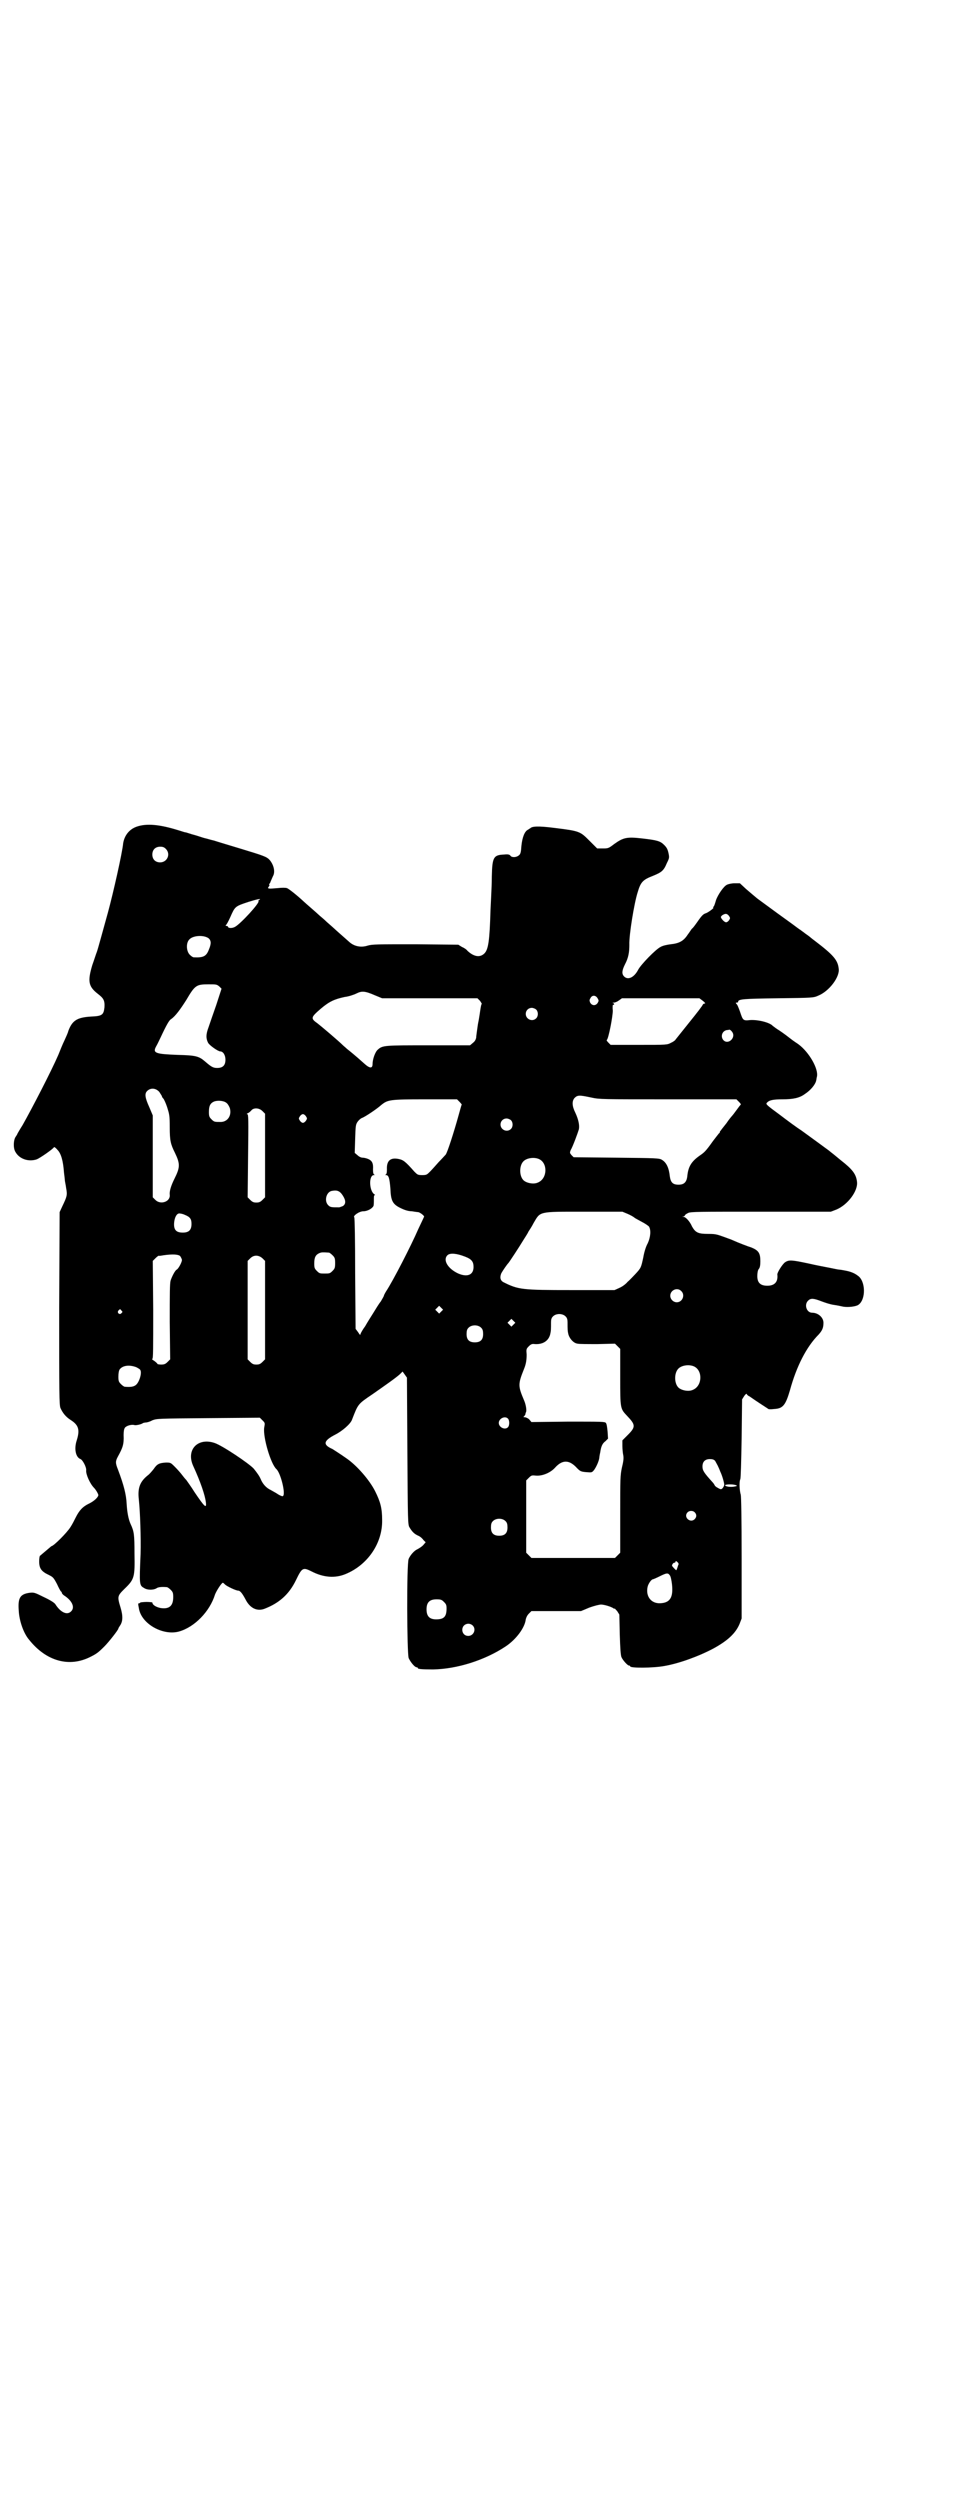 <?xml version="1.0" standalone="no"?>
<!DOCTYPE svg PUBLIC "-//W3C//DTD SVG 20010904//EN"
 "http://www.w3.org/TR/2001/REC-SVG-20010904/DTD/svg10.dtd">
<svg version="1.0" xmlns="http://www.w3.org/2000/svg"
 width="1104pt" height="2870pt" viewBox="0 0 1104 2870"
 preserveAspectRatio="xMidYMid meet">
<g transform="translate(0,2870) scale(0.5,-0.5)"
fill="#000000" stroke="none">
<path d="M314 3842 c-17 -6 -28 -20 -31 -38 -2 -22 -23 -115 -35 -159 -9 -32
-24 -88 -26 -92 -1 -2 -5 -15 -10 -29 -11 -37 -9 -49 13 -66 13 -10 16 -15 15
-31 -2 -17 -5 -20 -31 -21 -32 -2 -43 -9 -52 -33 -1 -5 -6 -15 -9 -22 -4 -8
-10 -23 -14 -33 -16 -37 -60 -122 -82 -161 -7 -11 -12 -20 -12 -20 0 -1 -2 -4
-4 -7 -5 -7 -6 -25 -1 -34 9 -17 30 -24 49 -18 8 3 38 24 40 28 0 1 3 0 8 -6
8 -8 13 -24 15 -52 1 -8 2 -16 2 -18 0 -2 2 -10 3 -18 3 -16 2 -19 -9 -42 l-6
-13 -1 -221 c0 -196 0 -222 3 -229 5 -11 12 -20 23 -27 19 -12 22 -23 14 -48
-6 -19 -2 -38 9 -42 5 -2 14 -19 13 -26 -1 -9 9 -31 18 -40 4 -4 10 -14 10
-17 -1 -5 -9 -13 -21 -19 -15 -7 -23 -16 -31 -32 -3 -6 -8 -16 -12 -22 -8 -13
-39 -44 -44 -44 0 0 -6 -5 -13 -11 -7 -6 -13 -11 -13 -11 -1 0 -2 -6 -2 -13 0
-16 5 -23 22 -31 10 -5 11 -6 19 -21 4 -9 8 -16 9 -17 1 0 2 -2 2 -3 0 -1 2
-4 5 -6 19 -12 26 -28 16 -37 -9 -9 -24 -2 -36 17 -2 3 -11 9 -26 16 -22 11
-23 11 -33 10 -22 -3 -27 -12 -25 -40 1 -24 11 -53 24 -68 39 -49 92 -64 141
-39 14 7 18 10 32 24 10 10 32 38 32 41 0 1 2 4 4 7 6 9 7 21 1 41 -8 26 -7
27 9 43 23 22 24 27 23 81 0 44 -1 51 -9 68 -5 11 -8 28 -9 46 -1 21 -6 42
-20 79 -6 15 -6 19 0 30 11 20 14 28 13 49 0 9 1 14 3 17 4 5 16 8 22 6 4 -1
17 2 20 5 1 0 4 1 6 1 3 0 10 2 15 5 11 4 12 4 129 5 l118 1 6 -6 c6 -6 6 -6
4 -17 -3 -22 15 -83 28 -95 10 -9 22 -58 15 -62 -1 -1 -6 1 -11 4 -4 3 -12 7
-17 10 -11 5 -19 15 -23 25 -3 7 -8 14 -16 24 -11 12 -72 53 -90 59 -39 13
-66 -16 -49 -53 17 -37 27 -67 29 -83 2 -16 -3 -11 -26 23 -8 13 -17 25 -19
28 -3 3 -7 8 -10 12 -3 4 -10 12 -16 18 -10 10 -10 10 -21 10 -15 -1 -20 -3
-28 -15 -4 -5 -10 -12 -13 -14 -19 -15 -24 -30 -21 -56 3 -29 5 -86 4 -125 -3
-70 -3 -72 8 -78 7 -5 21 -5 28 -1 4 3 11 4 24 3 2 0 6 -3 9 -6 5 -5 6 -7 6
-17 0 -20 -9 -28 -29 -25 -10 2 -19 7 -19 13 0 0 -6 1 -13 1 -7 0 -13 -1 -14
-1 -1 -1 -2 -2 -3 -2 -3 0 -3 -1 -1 -11 5 -36 55 -64 92 -54 36 10 71 46 83
85 3 8 15 27 18 27 1 0 3 -2 5 -4 4 -4 25 -14 30 -14 5 0 10 -7 17 -20 10 -20
26 -28 43 -22 34 13 57 33 73 66 14 29 16 30 36 20 27 -14 54 -16 78 -6 51 21
85 71 84 124 0 27 -4 42 -16 66 -13 26 -42 59 -65 75 -14 10 -30 20 -33 22
-23 10 -21 19 6 33 16 8 36 25 39 35 14 36 13 35 47 58 30 21 53 37 63 46 l6
6 5 -7 5 -7 1 -169 c1 -161 1 -169 5 -175 6 -10 11 -15 20 -19 5 -2 10 -7 12
-10 l5 -5 -6 -7 c-3 -3 -9 -7 -13 -9 -7 -3 -16 -13 -20 -22 -5 -11 -4 -218 0
-228 4 -9 14 -21 18 -21 2 0 3 -1 3 -2 0 -2 8 -3 35 -3 55 1 119 21 167 53 24
16 44 43 46 62 1 4 3 9 7 13 l6 6 57 0 57 0 19 8 c11 4 23 7 27 7 7 0 24 -5
29 -9 1 -1 2 -1 2 0 0 1 2 -2 6 -6 l5 -8 1 -46 c1 -31 2 -48 4 -52 3 -7 14
-19 17 -19 2 0 3 -1 3 -2 0 -4 52 -4 79 1 34 6 78 22 112 40 33 18 51 35 60
56 l5 13 0 139 c0 93 -1 140 -2 145 -3 10 -4 30 -1 36 1 3 2 37 3 94 l1 89 5
8 c3 4 5 6 6 4 0 -1 3 -4 6 -5 17 -12 39 -26 42 -28 1 -2 7 -2 15 -1 20 1 26
9 36 43 15 55 38 100 66 128 8 9 11 15 11 27 0 12 -12 23 -26 23 -13 0 -19 19
-9 28 6 6 13 5 31 -2 8 -3 20 -7 28 -8 7 -1 17 -3 21 -4 11 -2 29 0 35 4 18
12 17 55 -1 67 -9 7 -19 10 -30 12 -5 1 -11 2 -13 2 -2 0 -11 2 -21 4 -10 2
-32 6 -49 10 -38 8 -45 9 -54 3 -6 -4 -18 -23 -18 -28 2 -17 -6 -26 -23 -26
-16 0 -23 7 -23 22 0 7 1 13 3 16 3 3 4 9 4 18 0 19 -4 25 -21 32 -7 2 -28 10
-46 18 -33 12 -33 13 -53 13 -23 0 -29 3 -37 17 -5 12 -15 22 -19 22 -4 0 -4
1 0 1 1 1 3 2 3 3 0 1 3 3 7 5 6 3 24 3 167 3 l161 0 13 5 c26 11 50 43 47 64
-2 17 -10 28 -37 49 -5 4 -12 10 -17 14 -4 3 -9 7 -10 8 -12 9 -48 35 -63 46
-11 7 -34 24 -51 37 -30 22 -32 24 -29 27 5 6 14 8 36 8 24 0 39 3 51 12 14 9
24 22 26 30 1 3 1 7 2 10 4 18 -18 56 -42 74 -1 1 -11 7 -21 15 -10 8 -23 17
-28 20 -5 3 -9 7 -10 7 -6 8 -33 15 -52 14 -17 -2 -17 -1 -24 20 -3 8 -6 16
-8 17 -2 3 -2 3 1 3 2 0 3 1 3 2 0 6 11 7 92 8 79 1 81 1 92 6 25 10 50 43 47
62 -2 20 -13 32 -55 64 -4 3 -8 6 -9 7 -1 1 -6 5 -12 9 -5 4 -11 8 -12 9 -2 1
-10 7 -18 13 -14 10 -54 39 -81 59 -6 5 -18 15 -26 22 l-14 13 -13 0 c-6 0
-14 -2 -16 -3 -8 -3 -22 -24 -26 -36 -2 -7 -4 -13 -5 -14 -2 -2 -2 -3 -1 -3 3
0 -13 -12 -18 -13 -5 -2 -8 -4 -19 -20 -5 -7 -10 -14 -12 -15 -2 -2 -6 -9 -10
-14 -9 -14 -19 -20 -39 -22 -8 -1 -18 -3 -23 -6 -11 -5 -46 -41 -52 -53 -9
-17 -23 -24 -32 -15 -6 6 -5 14 2 28 8 15 10 28 10 45 -1 21 11 95 19 120 7
24 12 29 35 38 20 8 25 12 32 29 6 12 6 13 4 23 -2 9 -4 13 -10 19 -9 9 -16
11 -51 15 -35 4 -43 2 -64 -13 -13 -10 -14 -10 -26 -10 l-13 0 -18 18 c-21 21
-22 22 -79 29 -39 5 -53 4 -57 -1 -1 0 -3 -2 -5 -3 -8 -4 -13 -18 -15 -37 -1
-15 -2 -19 -6 -22 -6 -5 -16 -5 -19 -1 -2 3 -5 4 -15 3 -24 -1 -27 -6 -28 -50
0 -17 -1 -33 -1 -35 0 -2 -1 -21 -2 -42 -2 -71 -5 -91 -14 -100 -10 -10 -24
-8 -39 6 -2 3 -8 7 -13 9 l-8 5 -98 1 c-89 0 -99 0 -110 -3 -15 -5 -30 -2 -41
7 -18 16 -33 29 -36 32 -2 2 -9 8 -17 15 -7 7 -16 14 -18 16 -2 2 -10 9 -18
16 -8 7 -15 13 -17 15 -15 14 -35 30 -39 31 -3 1 -12 1 -20 0 -23 -2 -26 -2
-21 4 1 2 2 3 1 3 -1 0 -1 1 0 3 1 1 2 2 2 3 1 3 4 9 6 14 6 10 2 26 -7 37 -7
8 -13 10 -69 27 -23 7 -50 15 -59 18 -9 2 -18 5 -19 5 -1 0 -11 3 -23 7 -12 3
-22 7 -24 7 -2 0 -10 3 -17 5 -42 13 -72 16 -95 8z m67 -51 c12 -12 3 -31 -13
-31 -11 0 -18 7 -18 18 0 11 7 18 18 18 6 0 9 -1 13 -5z m215 -117 c-2 -1 -3
-2 -2 -3 3 -4 -41 -52 -54 -59 -7 -4 -16 -3 -16 0 0 1 -2 2 -3 2 -3 0 -3 1 -2
2 1 0 6 9 10 18 11 25 11 25 41 35 19 6 32 9 26 5z m1079 -37 c3 -5 3 -5 0
-10 -5 -6 -8 -6 -14 0 -6 7 -6 8 -1 12 7 4 10 4 15 -2z m-1196 -51 c6 -5 7
-12 1 -26 -6 -16 -13 -19 -35 -18 -2 0 -6 3 -9 6 -8 8 -9 27 -1 35 8 9 32 11
44 3z m25 -111 l5 -5 -12 -37 c-7 -20 -15 -43 -18 -52 -6 -16 -6 -25 -1 -35 3
-6 23 -20 28 -20 7 0 12 -9 12 -19 0 -13 -6 -19 -19 -19 -9 0 -13 2 -28 15
-14 12 -21 14 -63 15 -51 2 -58 4 -49 20 3 5 7 14 10 20 14 30 20 40 24 42 10
7 21 22 35 44 20 34 23 36 51 36 18 0 19 0 25 -5z m357 -20 l17 -7 110 0 109
0 6 -6 c2 -3 4 -6 4 -7 -1 0 -2 -5 -3 -11 -1 -6 -3 -22 -6 -36 -2 -14 -4 -28
-4 -31 -1 -4 -3 -8 -7 -11 l-7 -6 -95 0 c-102 0 -106 0 -117 -10 -6 -5 -12
-22 -12 -33 0 -11 -7 -10 -19 1 -21 19 -35 30 -40 34 -3 3 -7 6 -9 8 -10 10
-49 43 -58 50 -17 12 -16 14 7 34 20 17 32 22 55 27 9 1 21 5 27 8 12 6 19 6
42 -4z m512 -7 c3 -5 3 -6 0 -11 -5 -7 -13 -6 -17 1 -2 5 -2 6 1 11 4 7 12 6
16 -1z m242 -6 c4 -3 6 -6 5 -6 -2 0 -4 -1 -5 -2 0 -2 -14 -20 -31 -41 -17
-21 -31 -39 -32 -40 0 -1 -5 -5 -10 -7 -9 -5 -9 -5 -74 -5 l-65 0 -5 5 c-3 3
-5 6 -4 6 4 2 14 54 14 68 -1 7 0 13 0 13 1 -1 2 0 3 1 1 1 -1 2 -2 3 -3 0 -2
1 1 1 3 0 8 2 12 5 l7 5 89 0 89 0 8 -6z m-383 -20 c5 -5 5 -15 0 -20 -9 -9
-24 -2 -24 10 0 8 6 14 14 14 3 0 8 -2 10 -4z m450 -51 c10 -13 -9 -31 -20
-19 -7 8 -3 21 8 23 3 0 6 1 6 1 1 0 4 -2 6 -5z m-1316 -138 c3 -5 6 -9 6 -10
0 -1 1 -3 3 -5 2 -2 6 -11 9 -20 5 -16 6 -19 6 -46 0 -31 2 -39 12 -59 12 -25
12 -33 -1 -59 -8 -16 -12 -29 -11 -37 2 -16 -21 -24 -33 -12 l-6 6 0 94 0 94
-8 19 c-10 22 -11 31 -5 37 8 8 20 7 28 -2z m993 -13 c18 -4 25 -4 176 -4
l157 0 6 -6 c3 -3 5 -6 4 -6 -1 -1 -5 -6 -10 -13 -5 -7 -9 -12 -10 -13 -1 -1
-7 -8 -13 -17 -7 -9 -13 -16 -13 -17 -1 0 -2 -2 -2 -3 0 -1 -1 -3 -2 -3 -1 -1
-7 -9 -14 -18 -17 -24 -20 -26 -30 -33 -20 -14 -27 -26 -29 -49 -2 -13 -8 -18
-20 -18 -13 0 -18 5 -20 19 -2 20 -8 32 -18 38 -6 4 -13 4 -104 5 l-99 1 -5 5
c-4 5 -4 5 -2 11 5 8 17 41 19 48 2 9 -1 23 -8 38 -8 16 -8 27 -2 34 7 7 11 7
39 1z m-303 -10 c3 -3 5 -6 5 -6 -1 -1 -4 -13 -8 -27 -10 -36 -25 -83 -29 -88
-2 -2 -9 -10 -16 -17 -7 -8 -16 -18 -20 -22 -7 -7 -8 -8 -18 -8 -10 0 -11 1
-18 8 -21 24 -26 27 -36 29 -19 4 -28 -4 -27 -24 0 -8 -1 -11 -3 -12 -2 0 -1
-1 1 -1 6 0 8 -7 10 -31 1 -28 5 -36 24 -45 8 -4 17 -7 25 -7 6 -1 13 -2 15
-2 5 -1 16 -10 13 -11 0 -1 -6 -13 -13 -28 -16 -37 -58 -119 -74 -143 -3 -5
-5 -9 -5 -10 0 -1 -3 -6 -7 -13 -5 -6 -12 -18 -17 -26 -5 -8 -14 -22 -19 -31
-6 -8 -11 -17 -11 -19 0 -2 -2 0 -5 5 l-6 8 -1 127 c0 76 -1 128 -2 129 -4 3
11 14 21 14 9 0 20 6 23 12 1 2 1 9 1 15 0 6 0 10 2 10 1 0 1 1 -1 2 -12 8
-13 44 -1 44 2 0 3 1 1 1 -2 1 -3 4 -3 12 1 14 -2 20 -11 24 -5 2 -10 3 -13 3
-3 0 -8 2 -12 6 l-6 5 1 32 c1 30 1 33 6 40 3 4 7 7 9 8 5 1 34 20 45 30 15
12 19 13 101 13 l73 0 6 -6z m-536 -2 c3 -2 6 -7 8 -12 5 -17 -5 -32 -21 -32
-14 0 -15 0 -21 6 -5 5 -6 7 -6 17 0 14 3 20 12 24 8 3 22 2 28 -3z m83 -19
l6 -6 0 -96 0 -96 -6 -6 c-5 -5 -8 -6 -14 -6 -6 0 -9 1 -14 6 l-6 6 1 96 c1
83 1 95 -2 95 -2 0 -1 1 1 2 3 1 6 4 8 6 5 7 18 7 26 -1z m100 -12 c3 -5 3 -5
0 -10 -2 -3 -5 -5 -7 -5 -2 0 -5 2 -7 5 -3 5 -3 5 0 10 2 3 5 5 7 5 2 0 5 -2
7 -5z m471 -9 c5 -5 5 -15 0 -20 -9 -9 -24 -2 -24 10 0 8 6 14 14 14 3 0 8 -2
10 -4z m64 -89 c21 -9 20 -45 -2 -54 -10 -5 -28 -1 -34 6 -9 10 -9 32 0 42 7
8 24 11 36 6z m-451 -83 c8 -12 8 -20 1 -25 -3 -1 -7 -3 -9 -3 -18 0 -20 0
-25 5 -10 10 -4 32 10 33 11 2 17 -1 23 -10z m655 -43 c7 -3 14 -7 16 -9 1 -1
9 -5 16 -9 8 -4 15 -9 17 -11 5 -8 4 -24 -3 -39 -4 -7 -8 -20 -10 -32 -5 -23
-5 -24 -18 -38 -5 -5 -13 -14 -18 -18 -4 -5 -12 -11 -19 -14 l-11 -5 -98 0
c-115 0 -123 1 -157 18 -8 4 -9 12 -5 21 4 7 13 20 16 23 2 2 25 37 34 52 5 8
11 17 12 20 2 3 8 12 12 20 16 27 10 26 115 26 l89 0 12 -5z m-1018 -2 c13 -5
16 -10 16 -21 0 -14 -6 -20 -20 -20 -15 0 -21 6 -20 22 1 13 6 22 12 22 2 0 8
-1 12 -3z m332 -87 c1 0 5 -3 8 -6 5 -5 6 -7 6 -18 0 -11 -1 -13 -6 -18 -6 -6
-7 -6 -18 -6 -11 0 -12 0 -18 6 -5 5 -6 7 -6 17 0 14 3 20 12 24 5 2 8 2 22 1z
m312 -9 c16 -6 20 -12 20 -24 0 -18 -14 -24 -35 -15 -24 11 -36 31 -25 42 6 6
22 4 40 -3z m-654 1 c2 -3 4 -7 4 -9 0 -5 -8 -20 -12 -22 -4 -2 -11 -16 -14
-25 -2 -7 -2 -32 -2 -95 l1 -86 -6 -6 c-5 -5 -8 -6 -15 -6 -4 0 -8 1 -8 1 0 1
-3 4 -7 7 -5 3 -7 5 -5 5 2 0 2 24 2 113 l-1 112 6 6 c4 4 7 6 8 6 0 -1 5 0
11 1 21 3 34 2 38 -2z m189 -5 l6 -6 0 -113 0 -113 -6 -6 c-5 -5 -8 -6 -14 -6
-6 0 -9 1 -14 6 l-6 6 0 113 0 113 6 6 c8 8 19 8 28 0z m962 -75 c10 -9 3 -26
-10 -26 -8 0 -15 7 -15 15 0 13 16 20 25 11z m-551 -47 l-5 -5 -4 4 -5 5 4 4
5 5 4 -4 5 -5 -4 -4z m-735 2 c3 -3 3 -3 0 -6 -4 -5 -11 1 -7 6 4 4 4 4 7 0z
m1021 -14 c3 -3 4 -7 4 -13 0 -16 0 -20 2 -28 3 -10 12 -20 21 -21 3 -1 24 -1
46 -1 l40 1 6 -6 6 -6 0 -65 c0 -73 0 -72 16 -89 19 -20 20 -25 2 -43 l-13
-13 0 -13 c0 -7 1 -17 2 -21 1 -6 1 -12 -3 -28 -4 -19 -4 -25 -4 -108 l0 -88
-6 -6 -6 -6 -96 0 -96 0 -6 6 -6 6 0 83 0 83 6 6 c6 6 7 6 17 5 15 -1 33 7 43
18 17 19 33 19 51 -1 7 -7 9 -8 21 -9 13 -1 13 -1 18 5 5 7 11 20 12 28 0 2 1
8 2 12 2 14 5 21 12 26 l6 6 -1 16 c-1 10 -2 18 -4 20 -2 3 -10 3 -87 3 l-84
-1 -5 6 c-3 3 -8 5 -10 5 -4 0 -4 1 -2 2 1 1 2 3 3 4 0 2 1 5 2 7 1 5 -1 17
-5 26 -14 33 -14 37 0 72 5 12 6 22 6 33 -1 12 -1 13 5 19 5 5 8 6 14 5 18 -1
31 7 35 22 2 8 2 12 2 28 0 6 1 10 4 13 7 8 23 8 30 0z m-120 -18 l-5 -5 -4 4
-5 5 4 4 5 5 4 -4 5 -5 -4 -4z m-74 -8 c3 -3 4 -7 4 -14 0 -13 -6 -19 -19 -19
-13 0 -19 6 -19 19 0 7 1 11 4 14 7 8 23 8 30 0z m-793 -90 c4 -2 9 -5 9 -6 5
-6 -2 -29 -10 -35 -5 -4 -12 -5 -25 -4 -2 0 -6 3 -9 6 -5 5 -6 7 -6 17 0 8 1
14 3 17 7 9 22 11 38 5z m1281 2 c21 -9 20 -45 -2 -54 -10 -5 -28 -1 -34 6 -9
10 -9 32 0 42 7 8 24 11 36 6z m-427 -120 c4 -4 4 -16 0 -20 -7 -7 -21 0 -21
10 0 10 14 17 21 10z m476 -97 c1 -2 4 -7 6 -11 2 -4 5 -11 6 -14 4 -8 9 -25
9 -30 0 -2 -2 -6 -4 -8 -3 -3 -4 -3 -11 1 -4 2 -7 5 -7 6 0 0 -2 4 -5 7 -20
22 -23 27 -23 36 0 11 6 17 17 17 6 0 9 -1 12 -4z m48 -56 c3 -1 3 -2 -3 -3
-10 -2 -22 0 -22 3 0 2 18 3 25 0z m-95 -62 c5 -5 5 -11 0 -16 -10 -10 -27 5
-16 16 4 4 12 4 16 0z m-434 -21 c3 -3 4 -7 4 -14 0 -13 -6 -19 -19 -19 -13 0
-19 6 -19 19 0 7 1 11 4 14 7 8 23 8 30 0z m395 -94 c2 -2 3 -4 1 -7 -1 -3 -2
-7 -3 -9 -1 -3 -1 -3 -6 2 -3 3 -5 6 -5 6 0 3 3 7 5 7 2 0 3 1 3 2 0 3 2 2 5
-1z m-18 -30 c2 -2 4 -12 5 -21 3 -29 -4 -42 -27 -43 -21 -1 -34 16 -29 38 2
8 9 17 12 17 1 0 8 3 16 7 16 8 19 8 23 2z m-519 -61 c5 -5 6 -7 6 -15 0 -19
-6 -25 -24 -25 -15 0 -22 7 -22 23 0 16 7 23 23 23 10 0 12 -1 17 -6z m66 -54
c9 -9 2 -24 -10 -24 -18 0 -19 27 0 28 4 0 8 -2 10 -4z"/>
</g>
</svg>
